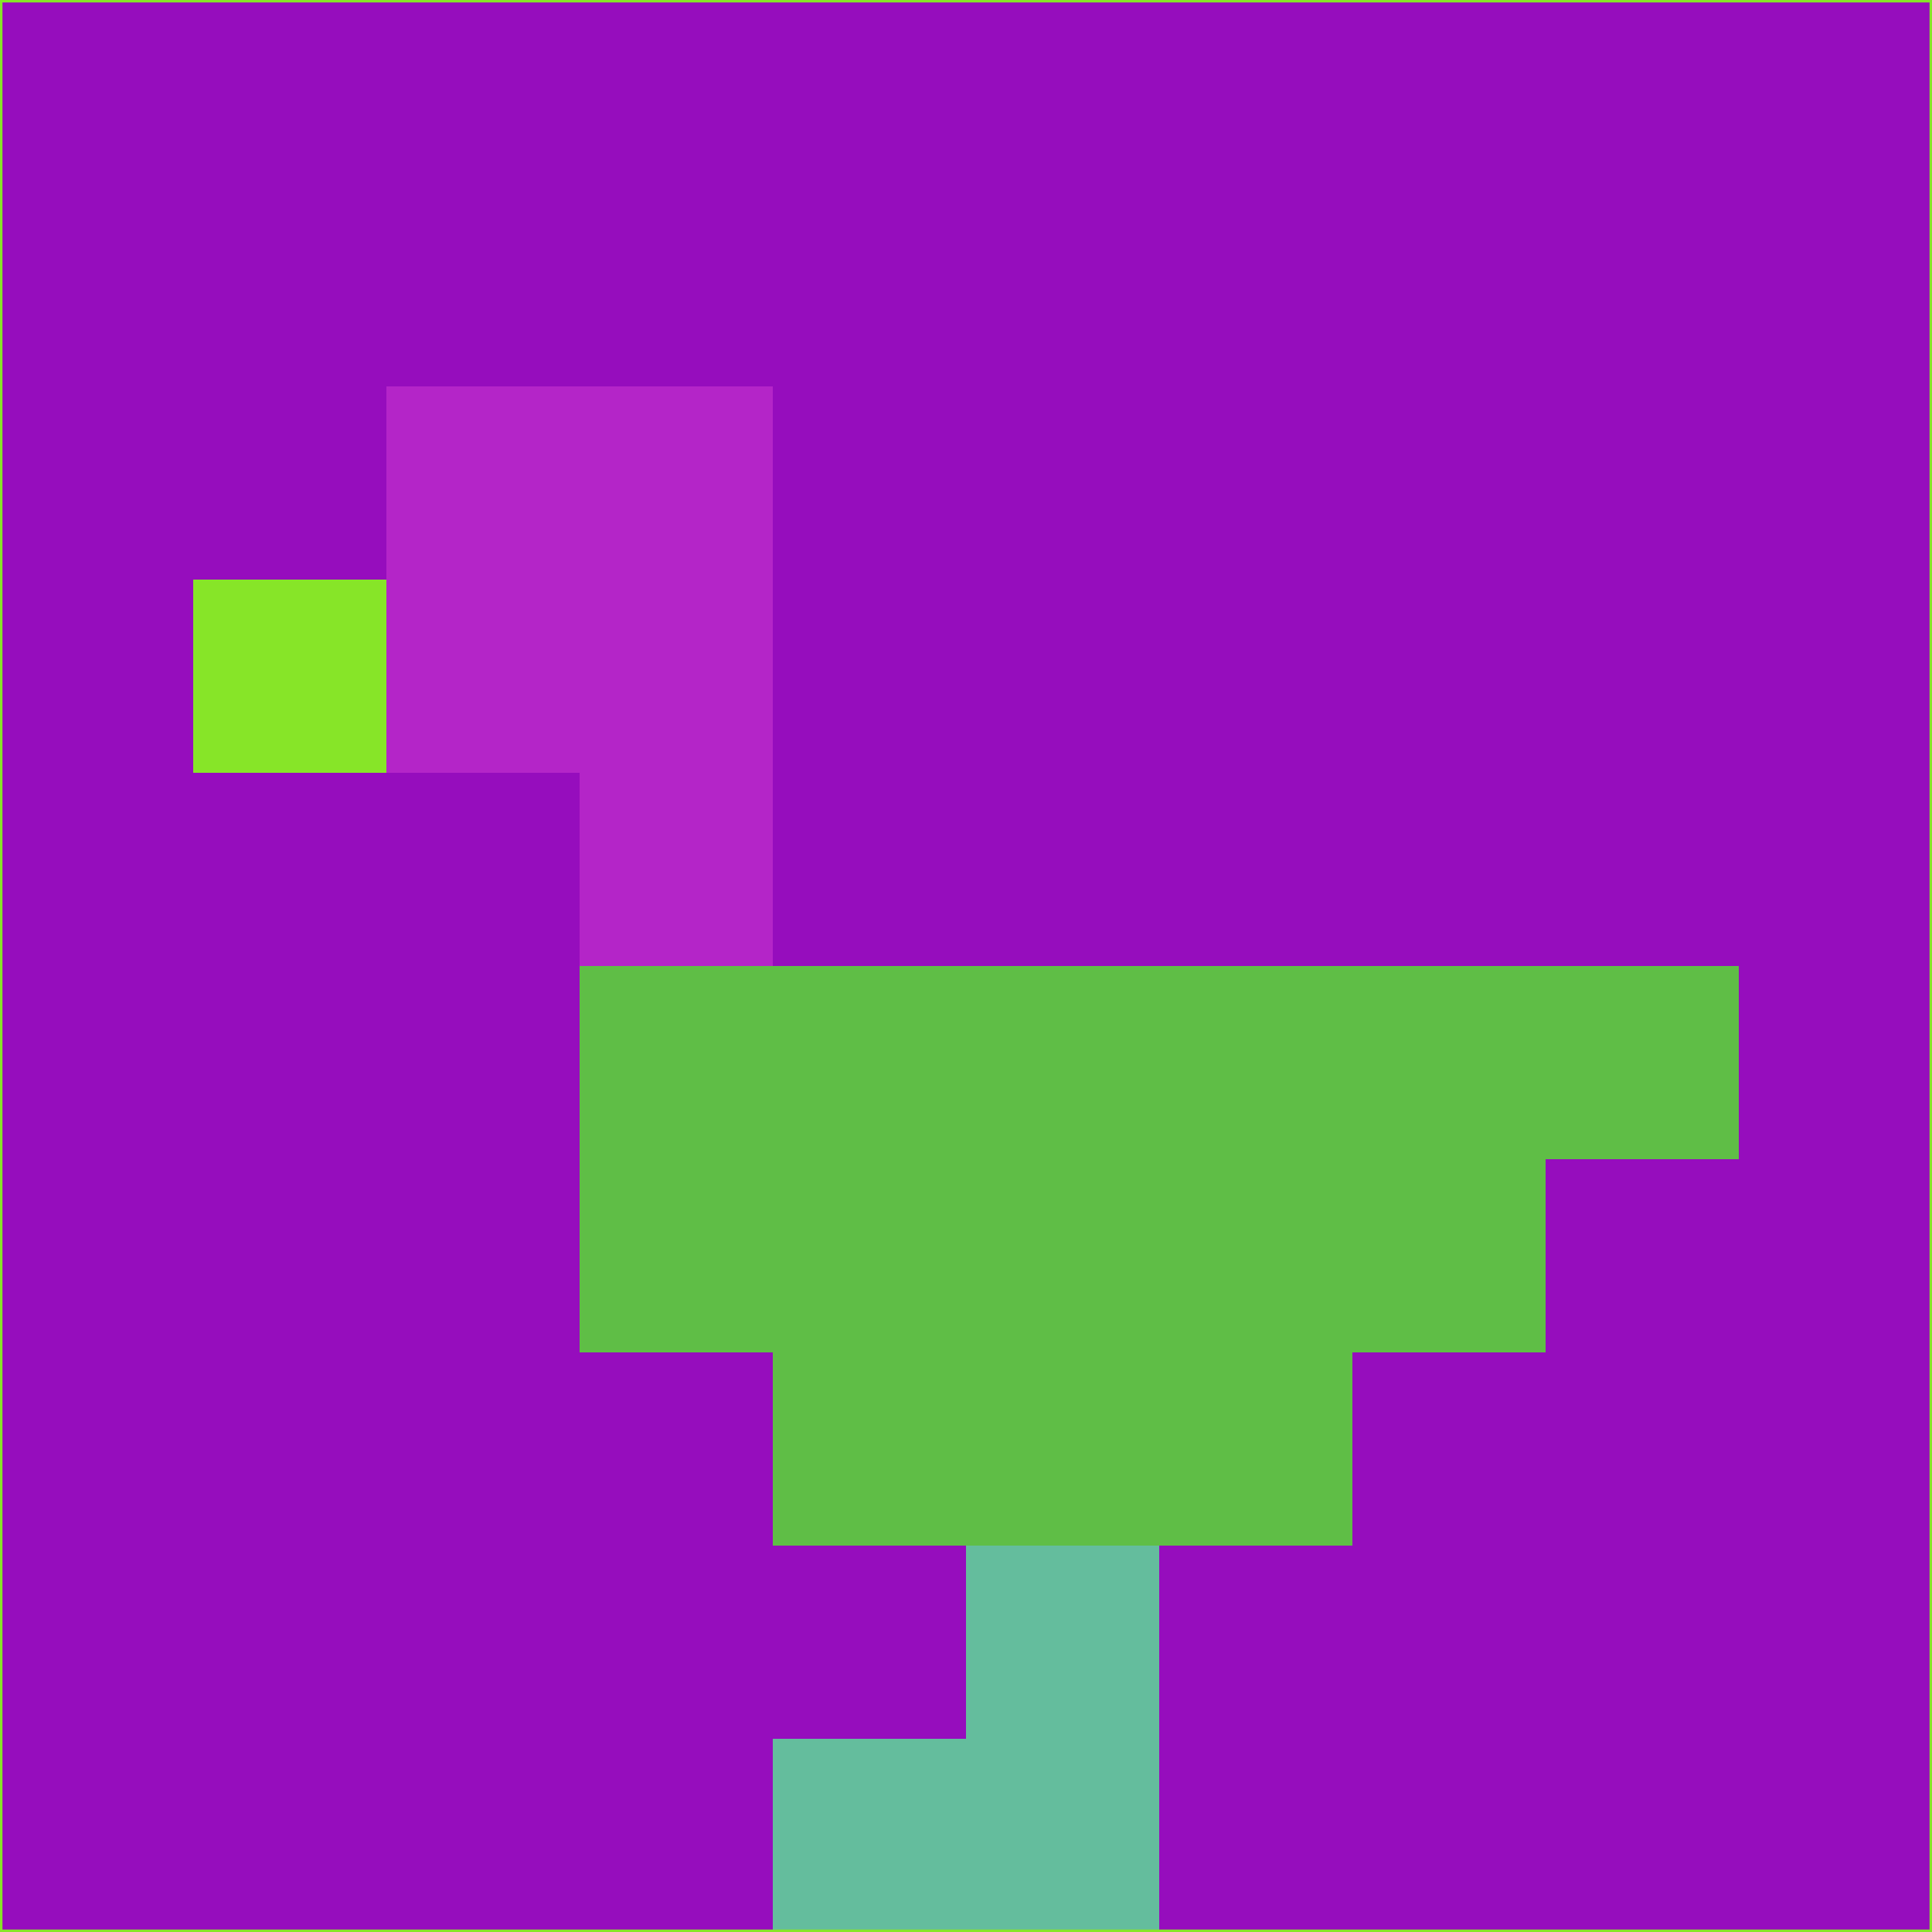 <svg xmlns="http://www.w3.org/2000/svg" version="1.1" width="785" height="785">
  <title>'goose-pfp-694263' by Dmitri Cherniak (Cyberpunk Edition)</title>
  <desc>
    seed=914818
    backgroundColor=#960dbd
    padding=20
    innerPadding=0
    timeout=500
    dimension=1
    border=false
    Save=function(){return n.handleSave()}
    frame=12

    Rendered at 2024-09-15T22:37:01.062Z
    Generated in 1ms
    Modified for Cyberpunk theme with new color scheme
  </desc>
  <defs/>
  <rect width="100%" height="100%" fill="#960dbd"/>
  <g>
    <g id="0-0">
      <rect x="0" y="0" height="785" width="785" fill="#960dbd"/>
      <g>
        <!-- Neon blue -->
        <rect id="0-0-2-2-2-2" x="157" y="157" width="157" height="157" fill="#b425c8"/>
        <rect id="0-0-3-2-1-4" x="235.5" y="157" width="78.5" height="314" fill="#b425c8"/>
        <!-- Electric purple -->
        <rect id="0-0-4-5-5-1" x="314" y="392.5" width="392.5" height="78.5" fill="#5fbe46"/>
        <rect id="0-0-3-5-5-2" x="235.5" y="392.5" width="392.5" height="157" fill="#5fbe46"/>
        <rect id="0-0-4-5-3-3" x="314" y="392.5" width="235.5" height="235.5" fill="#5fbe46"/>
        <!-- Neon pink -->
        <rect id="0-0-1-3-1-1" x="78.5" y="235.5" width="78.5" height="78.5" fill="#87e528"/>
        <!-- Cyber yellow -->
        <rect id="0-0-5-8-1-2" x="392.5" y="628" width="78.5" height="157" fill="#64bd9d"/>
        <rect id="0-0-4-9-2-1" x="314" y="706.5" width="157" height="78.5" fill="#64bd9d"/>
      </g>
      <rect x="0" y="0" stroke="#87e528" stroke-width="2" height="785" width="785" fill="none"/>
    </g>
  </g>
  <script xmlns=""/>
</svg>